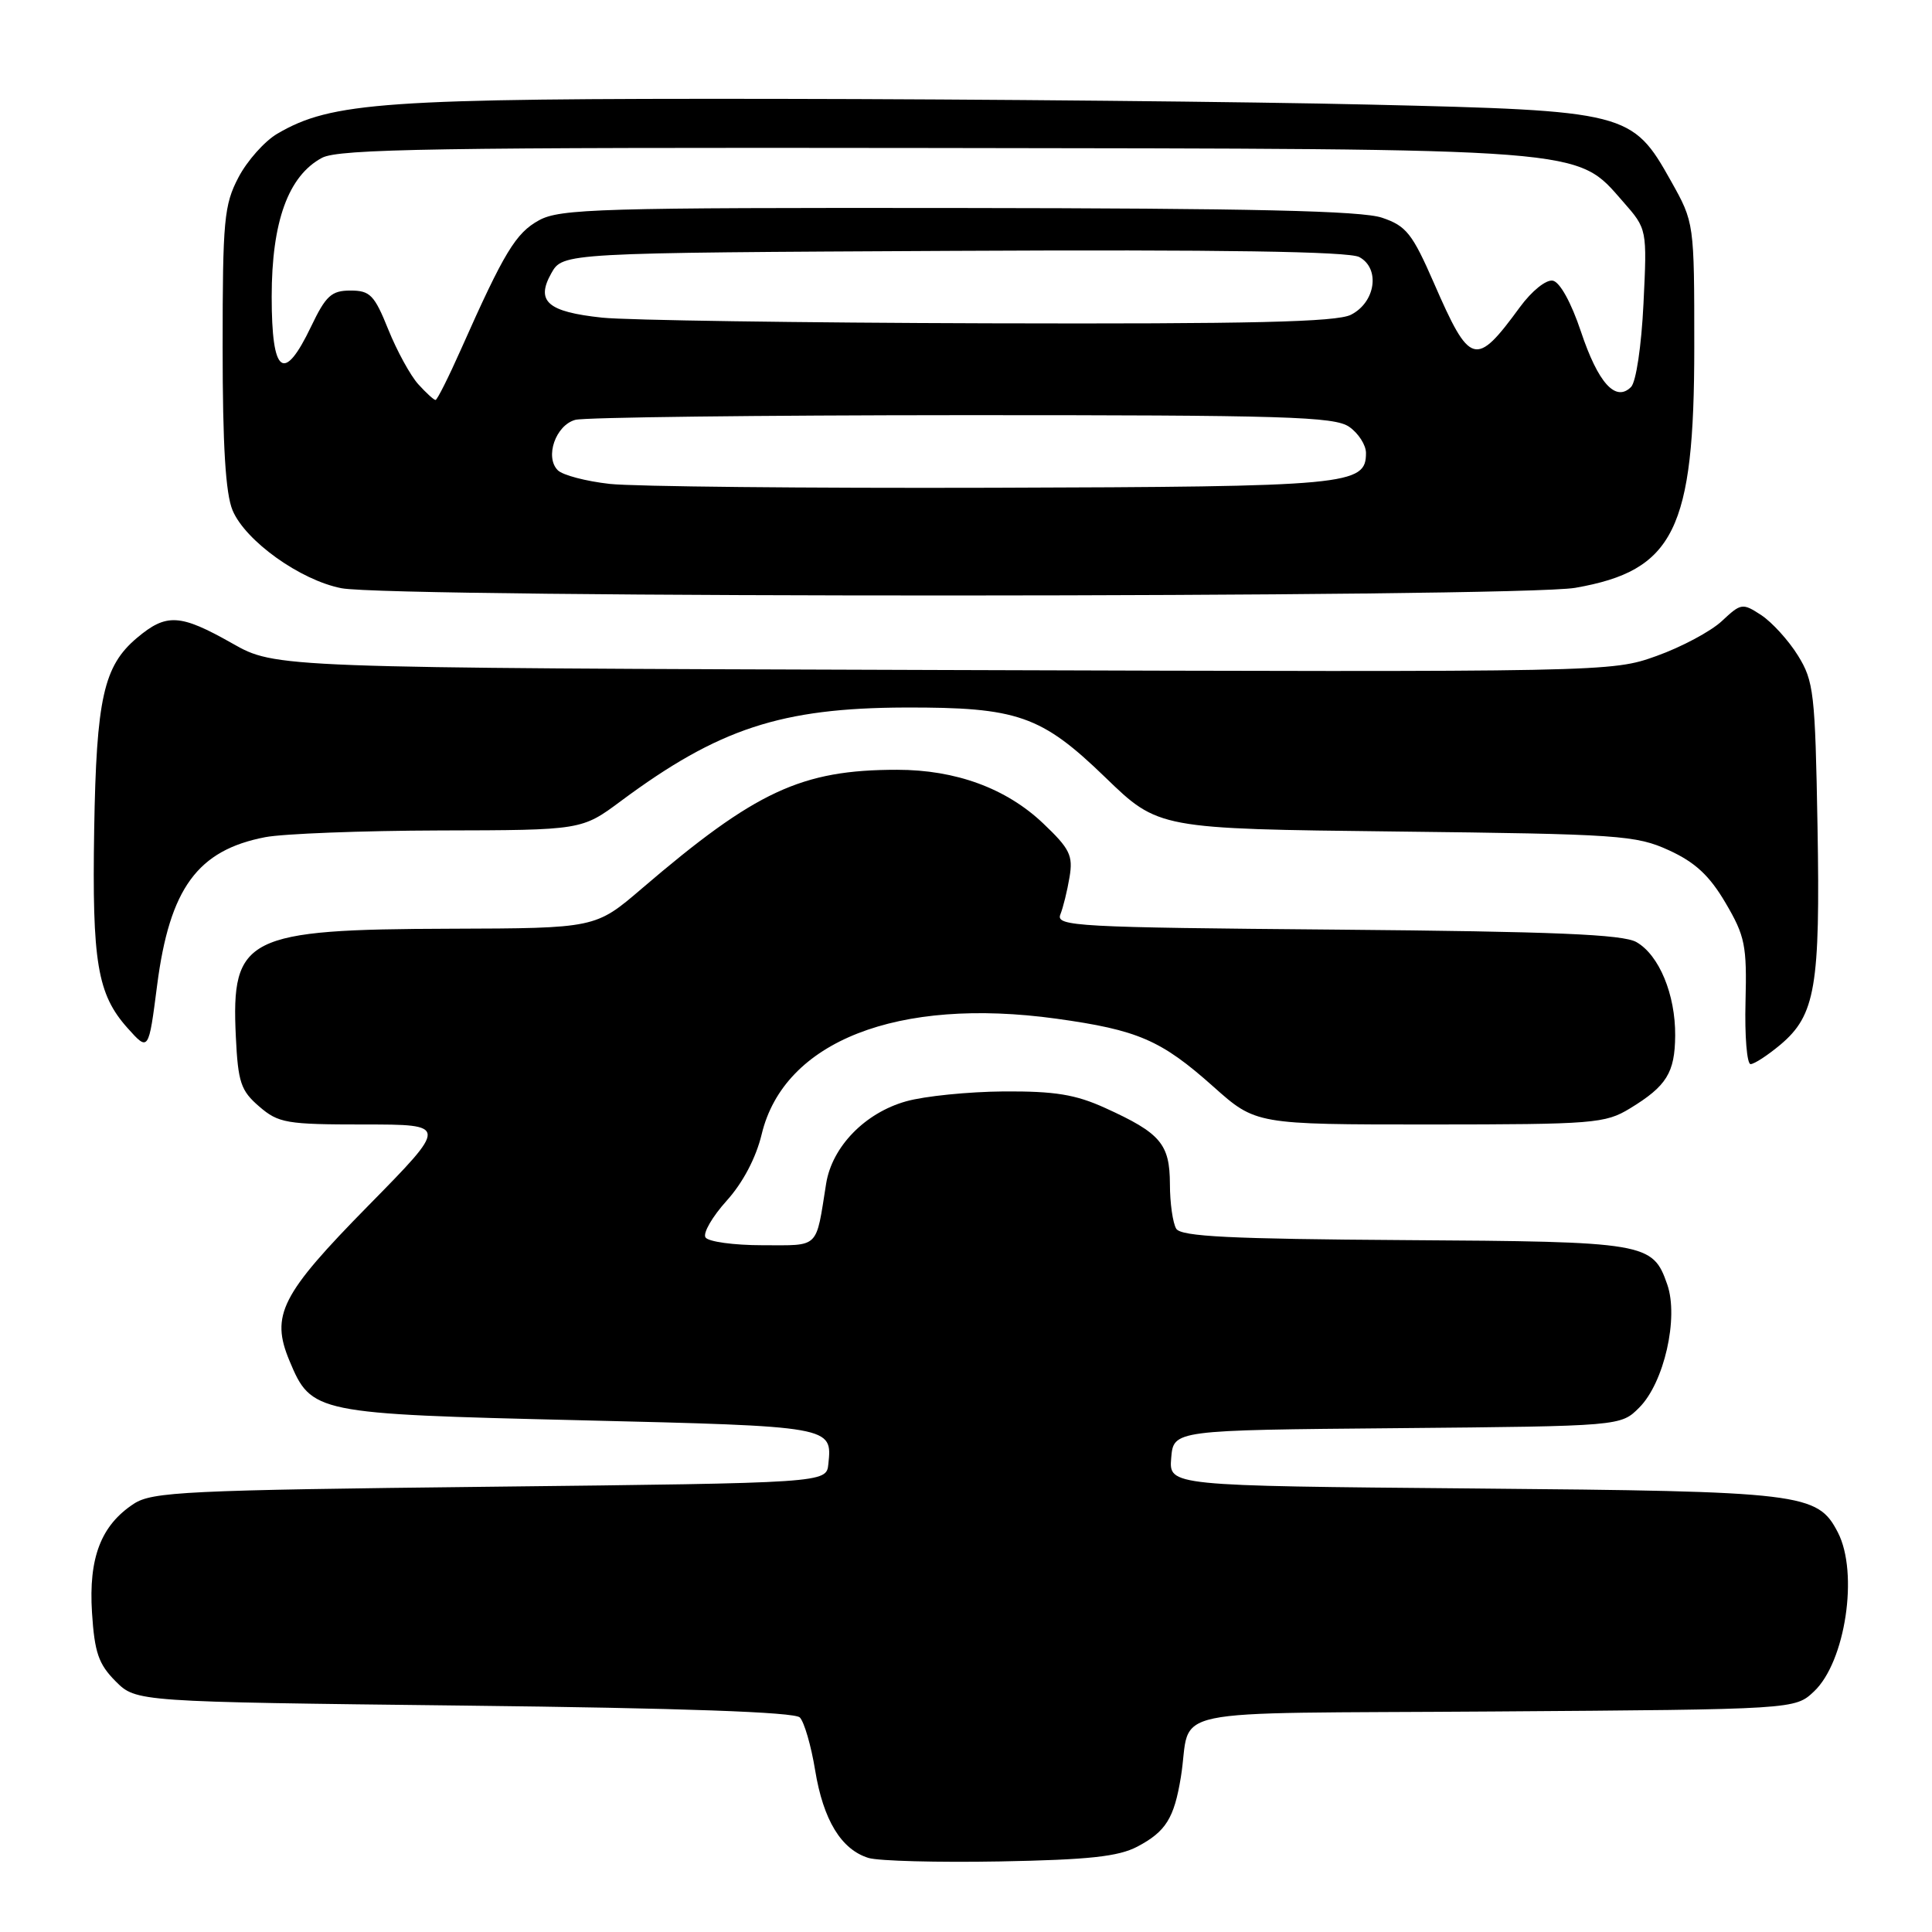 <?xml version="1.0" encoding="UTF-8" standalone="no"?>
<!DOCTYPE svg PUBLIC "-//W3C//DTD SVG 1.1//EN" "http://www.w3.org/Graphics/SVG/1.1/DTD/svg11.dtd" >
<svg xmlns="http://www.w3.org/2000/svg" xmlns:xlink="http://www.w3.org/1999/xlink" version="1.1" viewBox="0 0 256 256">
 <g >
 <path fill="currentColor"
d=" M 150.72 244.68 C 154.48 242.69 155.58 240.93 156.47 235.48 C 158.01 226.01 152.78 227.10 197.93 226.78 C 237.84 226.50 237.84 226.50 240.36 224.13 C 244.53 220.21 246.30 208.42 243.53 203.06 C 240.83 197.83 238.95 197.61 195.19 197.23 C 154.89 196.88 154.89 196.88 155.19 193.19 C 155.50 189.50 155.50 189.50 185.13 189.24 C 214.76 188.97 214.76 188.97 217.21 186.51 C 220.50 183.22 222.46 174.62 220.92 170.20 C 218.99 164.65 218.18 164.52 186.10 164.32 C 163.05 164.17 156.52 163.85 155.86 162.82 C 155.41 162.09 155.02 159.43 155.02 156.90 C 155.00 151.58 153.79 150.15 146.46 146.82 C 142.51 145.02 139.78 144.58 133.00 144.62 C 128.32 144.66 122.51 145.24 120.07 145.93 C 114.61 147.46 110.26 151.94 109.47 156.82 C 108.07 165.59 108.68 165.00 101.04 165.00 C 97.23 165.00 93.83 164.53 93.48 163.96 C 93.12 163.39 94.39 161.21 96.28 159.11 C 98.44 156.72 100.18 153.41 100.93 150.28 C 103.89 137.97 118.93 132.08 139.97 134.98 C 150.77 136.48 153.84 137.80 160.76 143.97 C 166.40 149.00 166.40 149.00 189.45 149.00 C 211.18 148.99 212.70 148.87 215.98 146.87 C 220.84 143.91 221.93 142.14 221.97 137.22 C 222.01 131.78 219.84 126.54 216.83 124.83 C 215.04 123.81 205.93 123.43 177.17 123.18 C 142.65 122.89 139.89 122.74 140.50 121.18 C 140.87 120.26 141.42 118.03 141.72 116.22 C 142.20 113.36 141.76 112.46 138.22 109.10 C 133.34 104.46 126.65 102.00 118.87 102.00 C 106.19 102.00 100.13 104.82 85.03 117.75 C 78.90 123.00 78.90 123.00 59.70 123.06 C 32.61 123.14 30.61 124.14 31.25 137.37 C 31.54 143.43 31.91 144.52 34.35 146.62 C 36.90 148.82 37.96 149.00 48.25 149.00 C 59.38 149.00 59.38 149.00 48.81 159.75 C 37.22 171.54 35.83 174.27 38.36 180.32 C 41.26 187.26 41.71 187.35 76.83 188.19 C 110.40 189.00 110.28 188.98 109.76 194.00 C 109.50 196.50 109.50 196.50 64.95 197.00 C 24.64 197.45 20.15 197.67 17.73 199.26 C 13.38 202.11 11.73 206.41 12.19 213.68 C 12.53 218.98 13.06 220.51 15.32 222.78 C 18.04 225.50 18.04 225.50 61.47 226.00 C 90.44 226.33 105.26 226.86 105.98 227.57 C 106.56 228.16 107.48 231.31 108.01 234.57 C 109.09 241.17 111.47 245.08 115.09 246.19 C 116.42 246.59 124.25 246.80 132.50 246.65 C 144.29 246.43 148.19 246.01 150.72 244.68 Z  M 235.91 138.43 C 240.56 134.51 241.20 130.73 240.83 109.50 C 240.52 91.80 240.34 90.25 238.23 86.85 C 236.99 84.85 234.80 82.45 233.38 81.51 C 230.89 79.88 230.70 79.91 228.15 82.30 C 226.69 83.66 222.80 85.74 219.50 86.92 C 213.52 89.06 213.27 89.06 125.00 88.78 C 36.50 88.50 36.50 88.50 30.77 85.25 C 23.86 81.34 22.06 81.23 18.14 84.53 C 13.73 88.25 12.77 92.54 12.48 109.91 C 12.19 127.51 12.90 131.74 16.89 136.21 C 19.69 139.34 19.69 139.34 20.82 130.55 C 22.48 117.71 26.17 112.66 35.14 110.93 C 37.54 110.47 47.96 110.07 58.29 110.04 C 77.09 110.00 77.09 110.00 82.29 106.13 C 95.22 96.53 103.51 93.81 119.94 93.75 C 134.84 93.71 137.97 94.80 146.45 103.00 C 153.50 109.82 153.50 109.82 185.00 110.18 C 214.58 110.52 216.78 110.67 221.15 112.67 C 224.62 114.26 226.52 116.02 228.65 119.65 C 231.23 124.04 231.48 125.28 231.29 132.75 C 231.17 137.29 231.48 141.00 231.96 141.00 C 232.45 141.00 234.22 139.84 235.91 138.43 Z  M 208.73 77.89 C 221.82 75.61 224.50 70.19 224.50 46.00 C 224.50 29.50 224.50 29.50 221.42 24.00 C 216.29 14.83 215.64 14.66 181.50 13.86 C 165.55 13.48 130.23 13.14 103.00 13.10 C 50.88 13.03 43.94 13.51 36.74 17.72 C 35.07 18.70 32.75 21.30 31.60 23.50 C 29.69 27.14 29.50 29.15 29.50 46.00 C 29.50 59.10 29.89 65.41 30.82 67.63 C 32.53 71.68 39.78 76.87 45.23 77.94 C 51.94 79.26 201.11 79.21 208.73 77.89 Z  M 80.79 64.12 C 77.65 63.77 74.56 62.96 73.91 62.31 C 72.16 60.56 73.63 56.33 76.24 55.63 C 77.48 55.30 100.56 55.02 127.53 55.01 C 170.30 55.00 176.84 55.20 178.78 56.56 C 180.00 57.41 181.00 58.97 181.00 60.02 C 181.00 64.29 178.85 64.49 131.50 64.63 C 106.75 64.70 83.93 64.47 80.79 64.12 Z  M 55.42 50.91 C 54.38 49.76 52.59 46.49 51.45 43.66 C 49.61 39.09 49.04 38.50 46.44 38.50 C 43.92 38.50 43.18 39.18 41.23 43.25 C 37.60 50.84 36.00 49.63 36.00 39.32 C 36.00 29.37 38.20 23.30 42.67 20.91 C 44.90 19.73 57.89 19.52 123.48 19.61 C 211.18 19.73 208.76 19.54 215.08 26.74 C 218.25 30.35 218.25 30.35 217.77 40.23 C 217.50 45.83 216.79 50.61 216.12 51.28 C 214.08 53.32 211.76 50.76 209.48 43.93 C 208.20 40.10 206.70 37.38 205.76 37.19 C 204.87 37.02 202.98 38.54 201.40 40.69 C 195.53 48.71 194.80 48.51 190.01 37.52 C 187.14 30.95 186.34 29.93 183.13 28.85 C 180.45 27.93 165.83 27.60 127.00 27.56 C 79.57 27.51 74.20 27.66 71.42 29.19 C 68.34 30.88 66.81 33.40 61.10 46.25 C 59.45 49.96 57.93 53.00 57.71 53.00 C 57.49 53.00 56.46 52.06 55.42 50.91 Z  M 79.79 42.09 C 72.55 41.32 70.96 39.94 73.05 36.21 C 74.58 33.50 74.58 33.50 126.34 33.24 C 161.85 33.06 178.73 33.32 180.11 34.06 C 182.92 35.57 182.27 40.06 179.00 41.71 C 177.09 42.67 165.79 42.94 131.00 42.84 C 105.97 42.77 82.93 42.43 79.79 42.09 Z "/>
</g>
</svg>